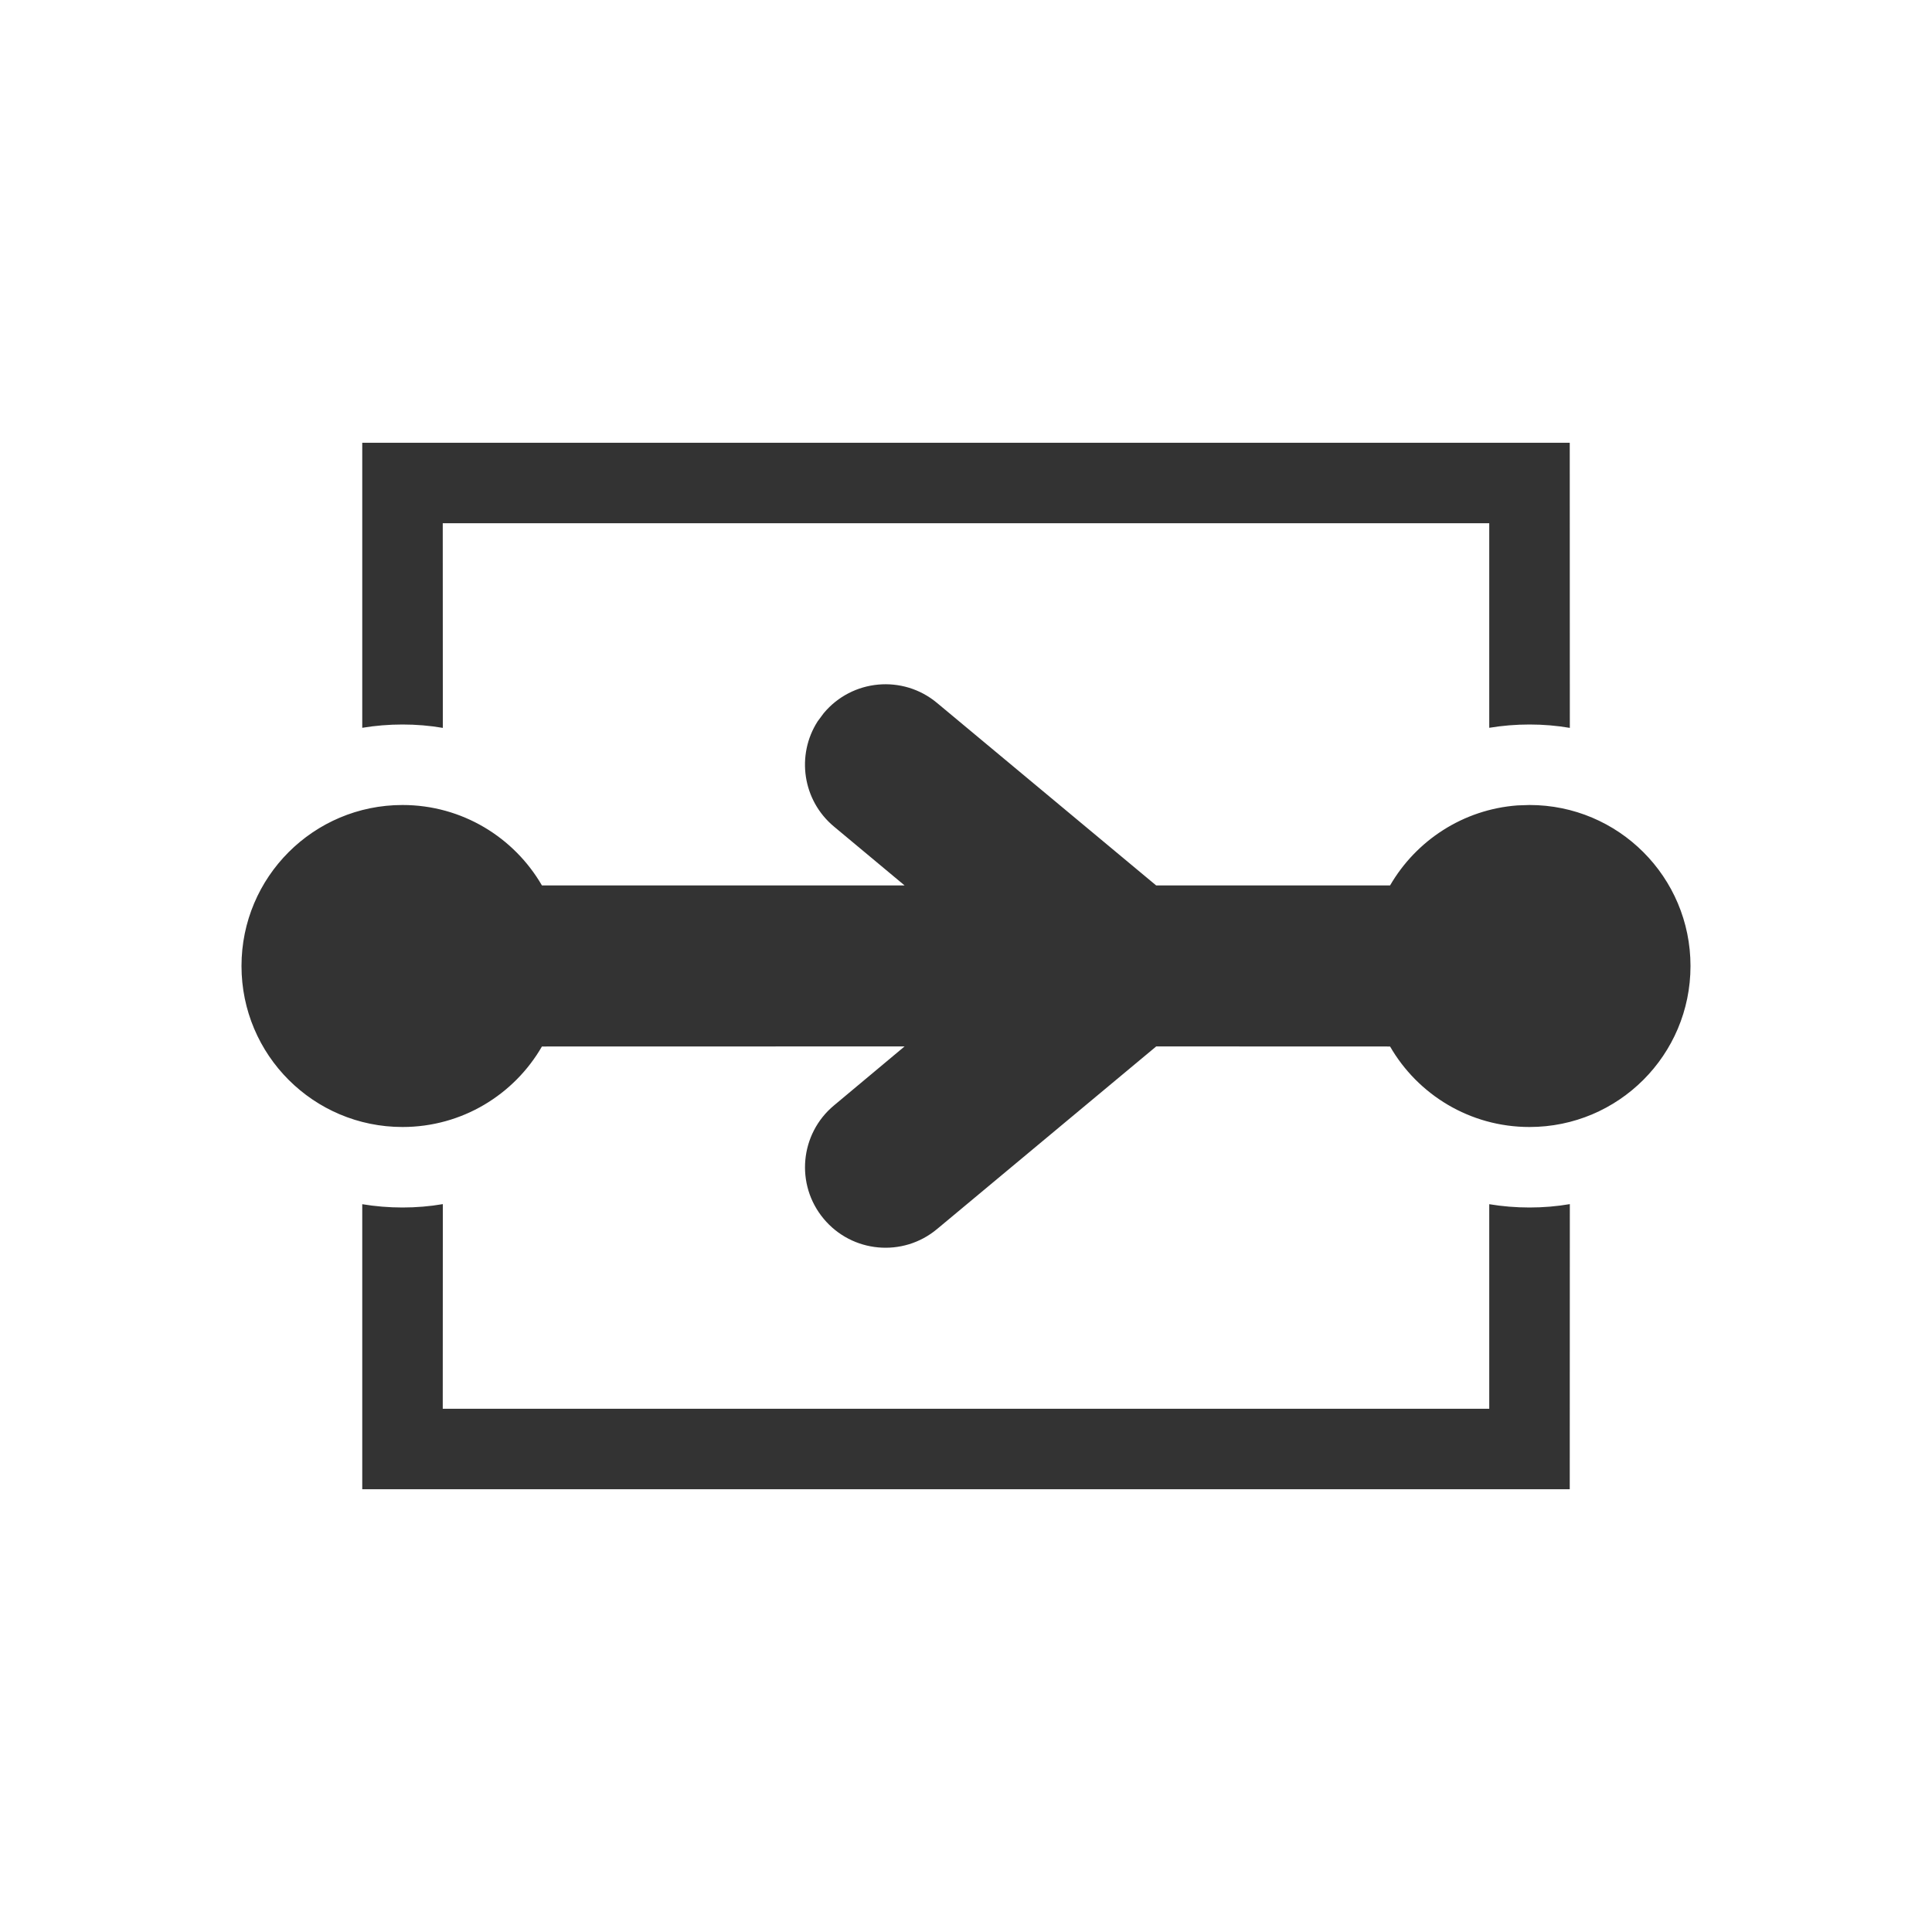 <?xml version="1.0" encoding="UTF-8"?><svg version="1.1" width="24px" height="24px" viewBox="0 0 24.0 24.0" xmlns="http://www.w3.org/2000/svg" xmlns:xlink="http://www.w3.org/1999/xlink"><defs><clipPath id="i0"><path d="M549,0 L549,728 L0,728 L0,0 L549,0 Z"></path></clipPath><clipPath id="i1"><path d="M16.501,9.458 L16.5,13 L1.5,13 L1.5,9.459 C1.663,9.486 1.83,9.5 2,9.5 C2.171,9.5 2.338,9.486 2.501,9.458 L2.5,12 L15.5,12 L15.5,9.459 C15.663,9.486 15.83,9.5 16,9.5 C16.171,9.5 16.338,9.486 16.501,9.458 Z M8.64,3.232 L11.362,5.499 L14.268,5.499 C14.591,4.942 15.174,4.555 15.851,4.505 L16,4.5 C17.105,4.5 18,5.395 18,6.5 C18,7.605 17.105,8.5 16,8.5 C15.26,8.5 14.613,8.098 14.268,7.5 L11.363,7.499 L8.64,9.768 C8.216,10.122 7.585,10.064 7.232,9.64 C6.878,9.216 6.936,8.585 7.36,8.232 L8.237,7.499 L3.732,7.5 C3.387,8.098 2.74,8.5 2,8.5 C0.895,8.5 0,7.605 0,6.5 C0,5.395 0.895,4.5 2,4.5 C2.74,4.5 3.386,4.902 3.732,5.499 L8.237,5.499 L7.36,4.768 C6.968,4.442 6.889,3.879 7.157,3.461 L7.232,3.36 C7.585,2.936 8.216,2.878 8.64,3.232 Z M16.5,0 L16.501,3.542 C16.338,3.514 16.171,3.5 16,3.5 C15.83,3.5 15.663,3.514 15.5,3.541 L15.5,1 L2.5,1 L2.501,3.542 C2.338,3.514 2.171,3.5 2,3.5 C1.83,3.5 1.663,3.514 1.5,3.541 L1.5,0 L16.5,0 Z"></path></clipPath></defs><g transform="translate(-240.0 -251.0)"><g clip-path="url(#i0)"><g transform="translate(240.0 251.0)"><g transform="translate(3.0 5.5)"><g clip-path="url(#i1)"><polygon points="0,0 18,0 18,13 0,13 0,0" stroke="none" fill="#333333"></polygon></g></g></g></g></g></svg>